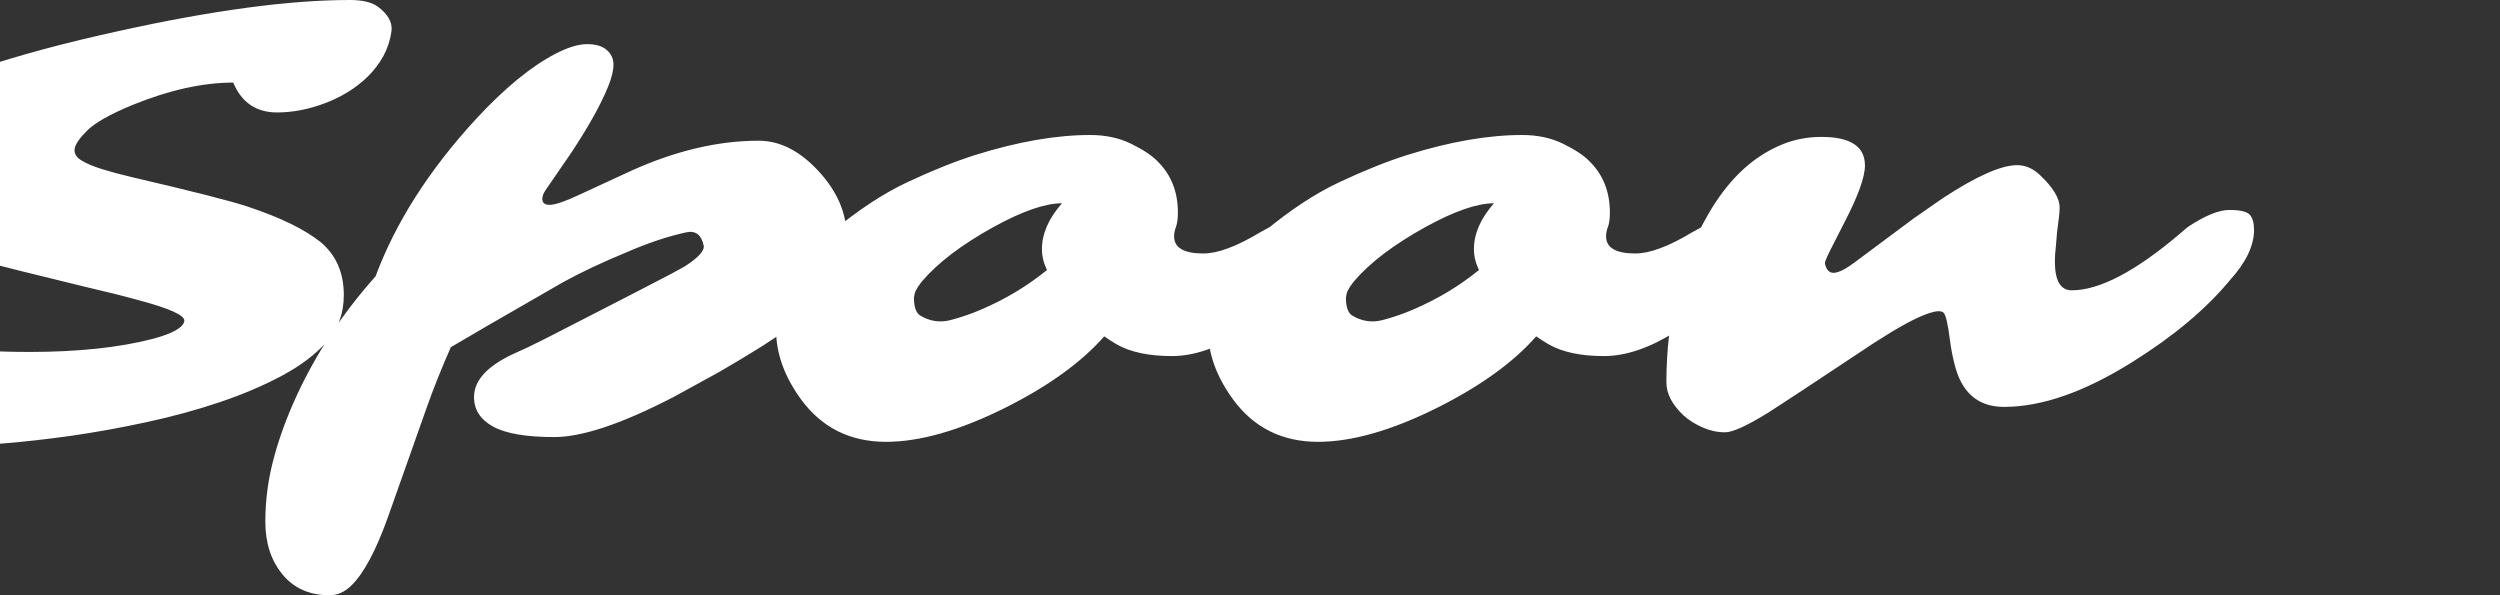 <svg width="126" height="30" viewBox="0 0 126 30" fill="none" xmlns="http://www.w3.org/2000/svg">
<rect x="0" y="0" width="126" height="30" fill="#333333" stroke="none"/>
<g clip-path="url(#clip0_1_128)">
<path d="M13.966 5.667C12.909 5.667 12.173 5.165 11.757 4.162C10.22 4.162 8.534 4.536 6.698 5.283C5.556 5.752 4.788 6.185 4.393 6.58C3.998 6.974 3.787 7.284 3.76 7.508C3.734 7.732 3.843 7.922 4.089 8.076C4.334 8.231 4.678 8.378 5.121 8.517C5.564 8.655 6.079 8.794 6.666 8.933C9.74 9.648 11.687 10.144 12.509 10.422C14.142 10.966 15.364 11.563 16.175 12.214C16.943 12.866 17.328 13.751 17.328 14.872C17.328 15.8 17.042 16.585 16.471 17.225C15.9 17.866 15.145 18.436 14.206 18.938C13.267 19.44 12.218 19.885 11.06 20.275C9.902 20.664 8.68 20.998 7.394 21.275C6.108 21.553 4.841 21.782 3.592 21.964C1.148 22.305 -0.938 22.476 -2.667 22.476C-5.815 22.476 -8.243 22.097 -9.951 21.339C-10.591 21.051 -11.114 20.331 -11.52 19.178C-11.84 18.228 -12 17.447 -12 16.833C-12 16.219 -11.947 15.88 -11.84 15.816C-11.733 15.752 -11.514 15.75 -11.184 15.808C-10.853 15.867 -10.421 15.966 -9.887 16.105L-7.966 16.617C-4.988 17.364 -1.84 17.738 1.479 17.738C3.923 17.738 5.994 17.519 7.69 17.081C8.694 16.814 9.227 16.515 9.291 16.185C9.334 15.896 8.544 15.539 6.922 15.112C6.186 14.909 5.332 14.696 4.361 14.472C-0.346 13.33 -3.185 12.593 -4.156 12.262C-5.127 11.932 -5.759 11.638 -6.053 11.382C-6.346 11.126 -6.589 10.843 -6.781 10.534C-7.133 9.925 -7.31 9.346 -7.31 8.797C-7.31 8.247 -7.28 7.823 -7.221 7.524C-7.163 7.225 -7.08 6.948 -6.973 6.692C-6.749 6.169 -6.466 5.811 -6.125 5.619C-3.382 4.082 0.647 2.732 5.962 1.569C10.69 0.523 14.579 0 17.632 0C18.251 0 18.715 0.107 19.024 0.32C19.558 0.715 19.793 1.137 19.729 1.585C19.665 2.033 19.529 2.447 19.321 2.826C19.113 3.204 18.854 3.546 18.544 3.85C18.235 4.154 17.891 4.421 17.512 4.65C17.133 4.88 16.741 5.069 16.335 5.219C15.524 5.518 14.734 5.667 13.966 5.667ZM26.02 17.77C26.372 17.62 26.863 17.385 27.493 17.065C31.346 15.091 33.459 14.002 33.833 13.799L34.505 13.431C35.199 12.983 35.519 12.631 35.465 12.375C35.348 11.83 35.054 11.609 34.585 11.71C34.115 11.812 33.627 11.948 33.12 12.118C32.613 12.289 32.077 12.497 31.511 12.743C30.327 13.234 29.286 13.725 28.39 14.216C25.252 16.019 23.363 17.113 22.723 17.497C22.264 18.533 21.853 19.562 21.49 20.587L19.553 26.062C18.945 27.759 18.331 28.906 17.712 29.504C17.381 29.835 17.013 30 16.607 30C15.604 30 14.814 29.651 14.238 28.951C13.662 28.252 13.373 27.367 13.373 26.294C13.373 25.221 13.512 24.165 13.79 23.124C14.067 22.084 14.451 21.03 14.942 19.963C15.935 17.807 17.264 15.795 18.928 13.927C19.942 11.206 21.629 8.565 23.987 6.003C25.428 4.445 26.767 3.346 28.005 2.705C28.624 2.385 29.153 2.225 29.59 2.225C30.028 2.225 30.359 2.324 30.583 2.521C30.807 2.719 30.919 2.964 30.919 3.258C30.919 3.551 30.828 3.922 30.647 4.37C30.465 4.819 30.22 5.32 29.91 5.875C29.601 6.43 29.238 7.022 28.822 7.652L27.493 9.589C27.386 9.749 27.333 9.893 27.333 10.021C27.333 10.224 27.456 10.325 27.701 10.325C27.979 10.325 28.491 10.149 29.238 9.797L31.799 8.613C34.041 7.599 36.186 7.092 38.235 7.092C39.302 7.092 40.305 7.599 41.244 8.613C42.194 9.637 42.669 10.736 42.669 11.91C42.669 13.725 41.927 15.123 40.444 16.105L38.459 17.417C37.744 17.866 37.008 18.308 36.25 18.746L33.944 20.011C31.351 21.355 29.347 22.028 27.933 22.028C26.519 22.028 25.492 21.852 24.852 21.5C24.211 21.147 23.891 20.651 23.891 20.011C23.891 19.146 24.601 18.399 26.02 17.77ZM59.174 11.91C59.174 12.487 59.665 12.775 60.647 12.775C61.373 12.775 62.322 12.423 63.496 11.718L64.777 11.014C65.172 10.79 65.516 10.678 65.809 10.678C66.103 10.678 66.335 10.768 66.506 10.95C66.677 11.131 66.762 11.382 66.762 11.702C66.762 12.022 66.655 12.393 66.442 12.815C66.228 13.236 65.935 13.679 65.561 14.143C65.188 14.608 64.75 15.067 64.249 15.52C63.747 15.974 63.208 16.382 62.632 16.745C61.351 17.545 60.161 17.946 59.062 17.946C57.899 17.946 56.97 17.748 56.276 17.353C56.063 17.225 55.855 17.092 55.652 16.953C54.51 18.255 52.856 19.45 50.689 20.539C48.384 21.692 46.373 22.268 44.654 22.268C42.851 22.268 41.426 21.558 40.38 20.139C39.537 18.986 39.115 17.817 39.115 16.633C39.115 14.925 40.028 13.298 41.853 11.75C43.197 10.619 44.497 9.76 45.751 9.173C47.005 8.586 48.139 8.132 49.153 7.812C51.298 7.14 53.229 6.804 54.948 6.804C55.716 6.804 56.402 6.95 57.005 7.244C57.608 7.537 58.053 7.834 58.342 8.132C59.025 8.805 59.366 9.664 59.366 10.71C59.366 11.019 59.334 11.259 59.27 11.43C59.206 11.601 59.174 11.761 59.174 11.91ZM46.079 14.936L46.063 14.984V15C46.063 15.459 46.164 15.758 46.367 15.896C46.858 16.195 47.376 16.273 47.92 16.129C48.464 15.985 48.982 15.806 49.473 15.592C50.689 15.069 51.789 14.408 52.77 13.607C52.6 13.266 52.514 12.914 52.514 12.551C52.514 11.782 52.851 11.014 53.523 10.245C52.669 10.245 51.517 10.646 50.065 11.446C48.464 12.332 47.264 13.244 46.463 14.184C46.207 14.504 46.079 14.755 46.079 14.936ZM80.946 11.91C80.946 12.487 81.436 12.775 82.418 12.775C83.144 12.775 84.094 12.423 85.268 11.718L86.549 11.014C86.943 10.79 87.288 10.678 87.581 10.678C87.875 10.678 88.107 10.768 88.278 10.95C88.448 11.131 88.534 11.382 88.534 11.702C88.534 12.022 88.427 12.393 88.213 12.815C88 13.236 87.707 13.679 87.333 14.143C86.959 14.608 86.522 15.067 86.02 15.52C85.519 15.974 84.98 16.382 84.403 16.745C83.123 17.545 81.933 17.946 80.834 17.946C79.67 17.946 78.742 17.748 78.048 17.353C77.835 17.225 77.626 17.092 77.424 16.953C76.282 18.255 74.628 19.45 72.461 20.539C70.156 21.692 68.144 22.268 66.426 22.268C64.622 22.268 63.197 21.558 62.152 20.139C61.308 18.986 60.887 17.817 60.887 16.633C60.887 14.925 61.799 13.298 63.624 11.75C64.969 10.619 66.268 9.76 67.522 9.173C68.776 8.586 69.91 8.132 70.924 7.812C73.069 7.14 75.001 6.804 76.719 6.804C77.488 6.804 78.173 6.95 78.776 7.244C79.379 7.537 79.825 7.834 80.113 8.132C80.796 8.805 81.138 9.664 81.138 10.71C81.138 11.019 81.106 11.259 81.042 11.43C80.978 11.601 80.946 11.761 80.946 11.91ZM67.851 14.936L67.835 14.984V15C67.835 15.459 67.936 15.758 68.139 15.896C68.63 16.195 69.147 16.273 69.692 16.129C70.236 15.985 70.754 15.806 71.244 15.592C72.461 15.069 73.56 14.408 74.542 13.607C74.371 13.266 74.286 12.914 74.286 12.551C74.286 11.782 74.622 11.014 75.295 10.245C74.441 10.245 73.288 10.646 71.837 11.446C70.236 12.332 69.035 13.244 68.235 14.184C67.979 14.504 67.851 14.755 67.851 14.936ZM103.566 13.175C103.566 14.146 103.848 14.632 104.414 14.632C105.802 14.632 107.605 13.693 109.825 11.814L110.257 11.446C111.122 10.87 111.823 10.582 112.362 10.582C112.901 10.582 113.243 10.662 113.387 10.822C113.531 10.982 113.603 11.238 113.603 11.59C113.603 12.38 113.203 13.218 112.402 14.104C111.207 15.555 109.569 16.932 107.488 18.234C105.076 19.749 102.915 20.507 101.004 20.507C99.67 20.507 98.832 19.765 98.491 18.282C98.395 17.898 98.326 17.529 98.283 17.177C98.176 16.323 98.064 15.848 97.947 15.752C97.829 15.656 97.597 15.664 97.25 15.776C96.903 15.889 96.493 16.075 96.018 16.337C95.543 16.598 95.017 16.916 94.441 17.289C91.388 19.317 89.633 20.475 89.174 20.763C88.075 21.446 87.333 21.788 86.949 21.788C86.565 21.788 86.188 21.708 85.82 21.547C85.452 21.387 85.129 21.185 84.852 20.939C84.275 20.395 83.987 19.84 83.987 19.274C83.987 16.041 84.692 13.212 86.1 10.79C87.04 9.157 88.192 8.026 89.558 7.396C90.252 7.065 90.999 6.9 91.799 6.9C93.261 6.9 93.993 7.38 93.993 8.34C93.993 8.927 93.646 9.888 92.952 11.222L92.472 12.166C92.13 12.818 91.965 13.186 91.975 13.271C92.04 13.591 92.184 13.751 92.408 13.751C92.653 13.751 93.016 13.57 93.496 13.207L96.442 11.014L97.915 9.989C99.612 8.879 100.86 8.324 101.661 8.324C102.088 8.324 102.477 8.495 102.829 8.837C103.48 9.456 103.806 9.995 103.806 10.454C103.806 10.603 103.792 10.784 103.766 10.998C103.739 11.211 103.71 11.441 103.678 11.686L103.614 12.439C103.582 12.695 103.566 12.94 103.566 13.175Z" fill="white"/>
</g>
<defs>
<clipPath id="clip0_1_128">
<rect width="126" height="30" fill="white"/>
</clipPath>
</defs>
</svg>

